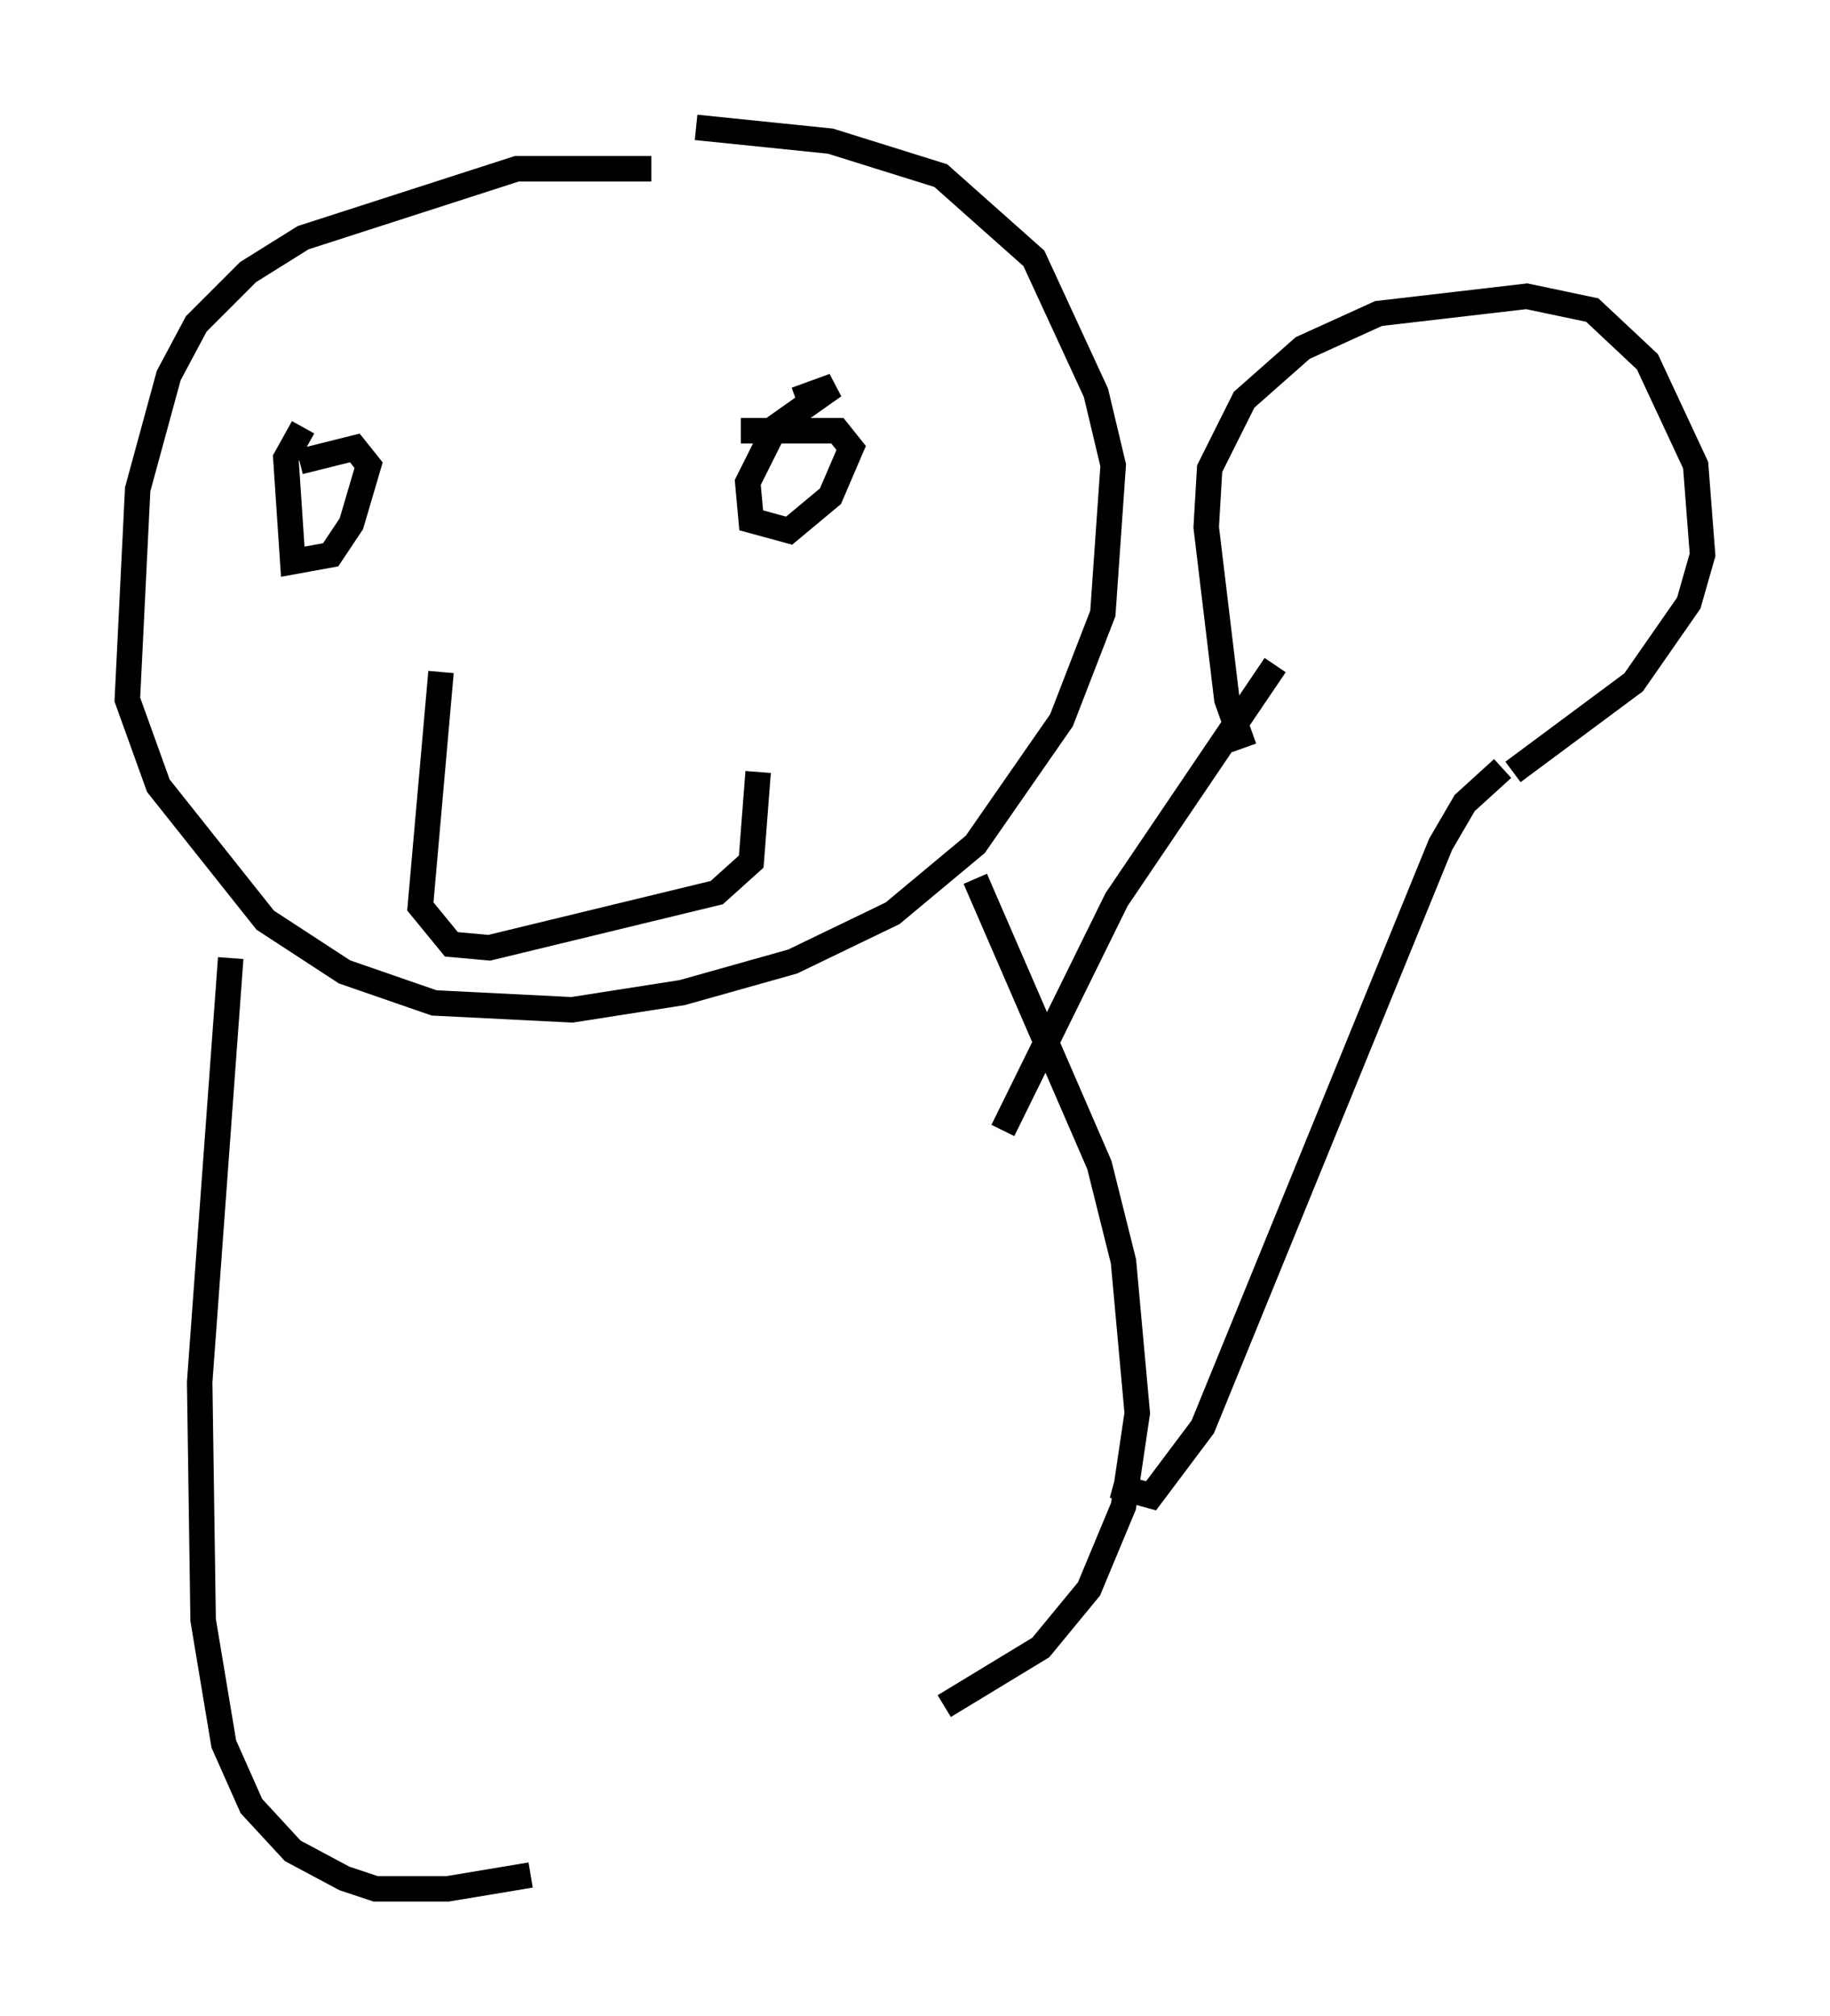 <?xml version="1.0" encoding="utf-8" ?>
<svg baseProfile="full" height="79.147" version="1.1" width="71.84" xmlns="http://www.w3.org/2000/svg" xmlns:ev="http://www.w3.org/2001/xml-events" xmlns:xlink="http://www.w3.org/1999/xlink"><defs /><rect fill="white" height="79.147" width="71.84" x="0" y="0" /><path d="M30.981, 8.248 m-5.413, -1.624 l-5.277, 0.0 -8.39, 2.706 l-2.165, 1.353 -2.03, 2.03 l-1.083, 2.03 -1.218, 4.465 l-0.406, 8.254 1.218, 3.383 l4.195, 5.277 3.112, 2.03 l3.518, 1.218 5.413, 0.271 l4.33, -0.677 4.33, -1.218 l3.924, -1.894 3.248, -2.706 l3.383, -4.871 1.624, -4.195 l0.406, -5.819 -0.677, -2.842 l-2.436, -5.277 -3.654, -3.248 l-4.33, -1.353 -5.277, -0.541 m-10.013, 21.38 l-0.812, 9.202 1.218, 1.488 l1.488, 0.135 8.931, -2.165 l1.353, -1.218 0.271, -3.518 m1.488, -14.614 l1.488, -0.541 -2.3, 1.624 l-1.083, 2.165 0.135, 1.488 l1.488, 0.406 1.624, -1.353 l0.812, -1.894 -0.541, -0.677 l-3.789, 0.0 m-17.185, -0.135 l-0.677, 1.218 0.271, 4.059 l1.488, -0.271 0.812, -1.218 l0.677, -2.3 -0.541, -0.677 l-2.165, 0.541 m26.522, 16.373 l4.871, 11.231 0.947, 3.789 l0.541, 5.954 -0.541, 3.654 l-1.353, 3.248 -1.894, 2.3 l-3.789, 2.3 m-28.011, -29.364 l-1.218, 16.644 0.135, 9.337 l0.812, 4.871 1.083, 2.436 l1.624, 1.759 2.03, 1.083 l1.218, 0.406 2.842, 0.0 l3.248, -0.541 m18.538, -29.228 l4.465, -9.066 6.225, -9.202 m-1.218, 3.248 l-0.677, -1.894 -0.812, -6.766 l0.135, -2.3 1.353, -2.706 l2.3, -2.03 2.977, -1.353 l5.819, -0.677 2.571, 0.541 l2.165, 2.03 1.894, 4.059 l0.271, 3.518 -0.541, 1.894 l-2.165, 3.112 -4.736, 3.518 m-0.406, -0.135 l-1.488, 1.353 -0.947, 1.624 l-9.337, 22.868 -2.03, 2.706 l-1.488, -0.406 m-33.694, -17.997 " fill="none" stroke="black" stroke-width="1" /></svg>